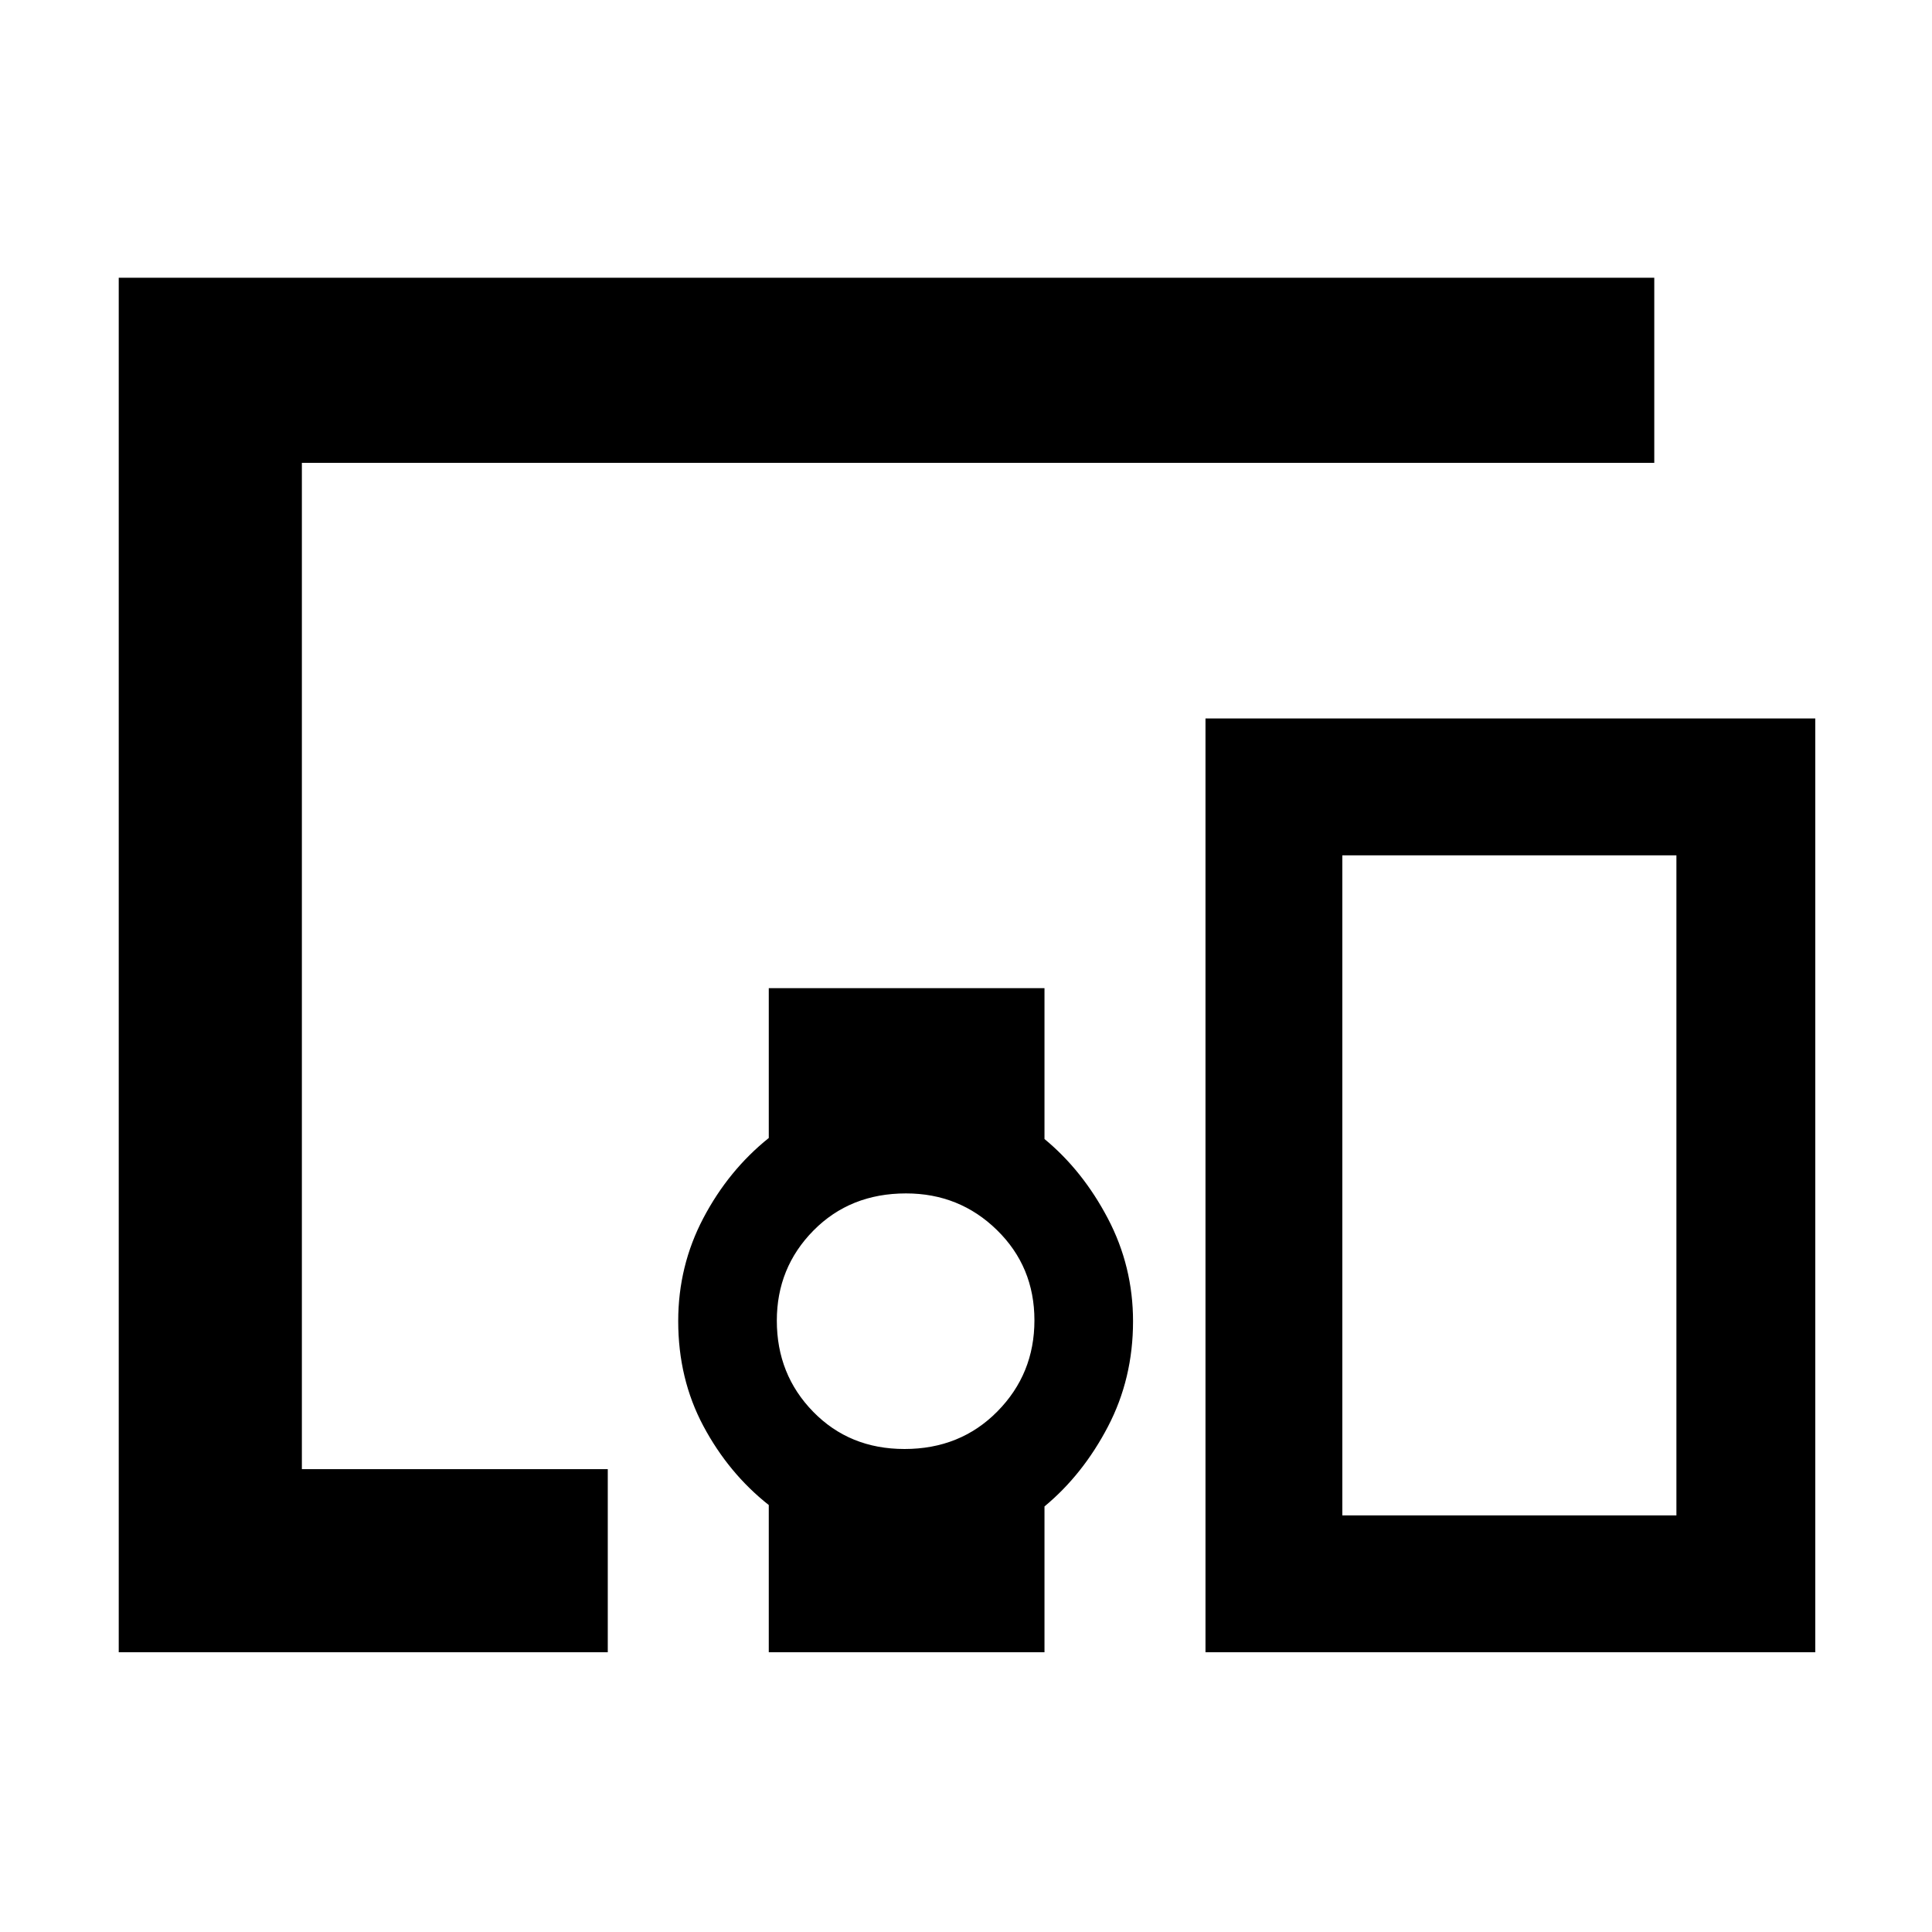 <svg xmlns="http://www.w3.org/2000/svg" height="48" viewBox="0 -960 960 960" width="48"><path d="M302-139H59v-683h763v92H150v500h152v91Zm147.44-101q27.73 0 46.14-18.65Q514-277.3 514-303.94t-18.62-44.85Q476.77-367 450.18-367q-27.76 0-45.97 18.44Q386-330.11 386-303.76q0 26.76 18.07 45.26 18.06 18.5 45.37 18.5ZM902-139H599v-464h303v464Zm-235-68h166v-328H667v328Zm-285 68v-73.16q-19.95-15.76-32.48-39.22Q337-274.84 337-303.56q0-27.44 12.5-51.19Q362-378.5 382-394.54V-469h137v74.97q19 15.68 31.5 39.5t12.5 51.09q0 28.44-12.47 52.32-12.48 23.89-31.53 39.66V-139H382Zm285-68h166-166Z"/></svg>